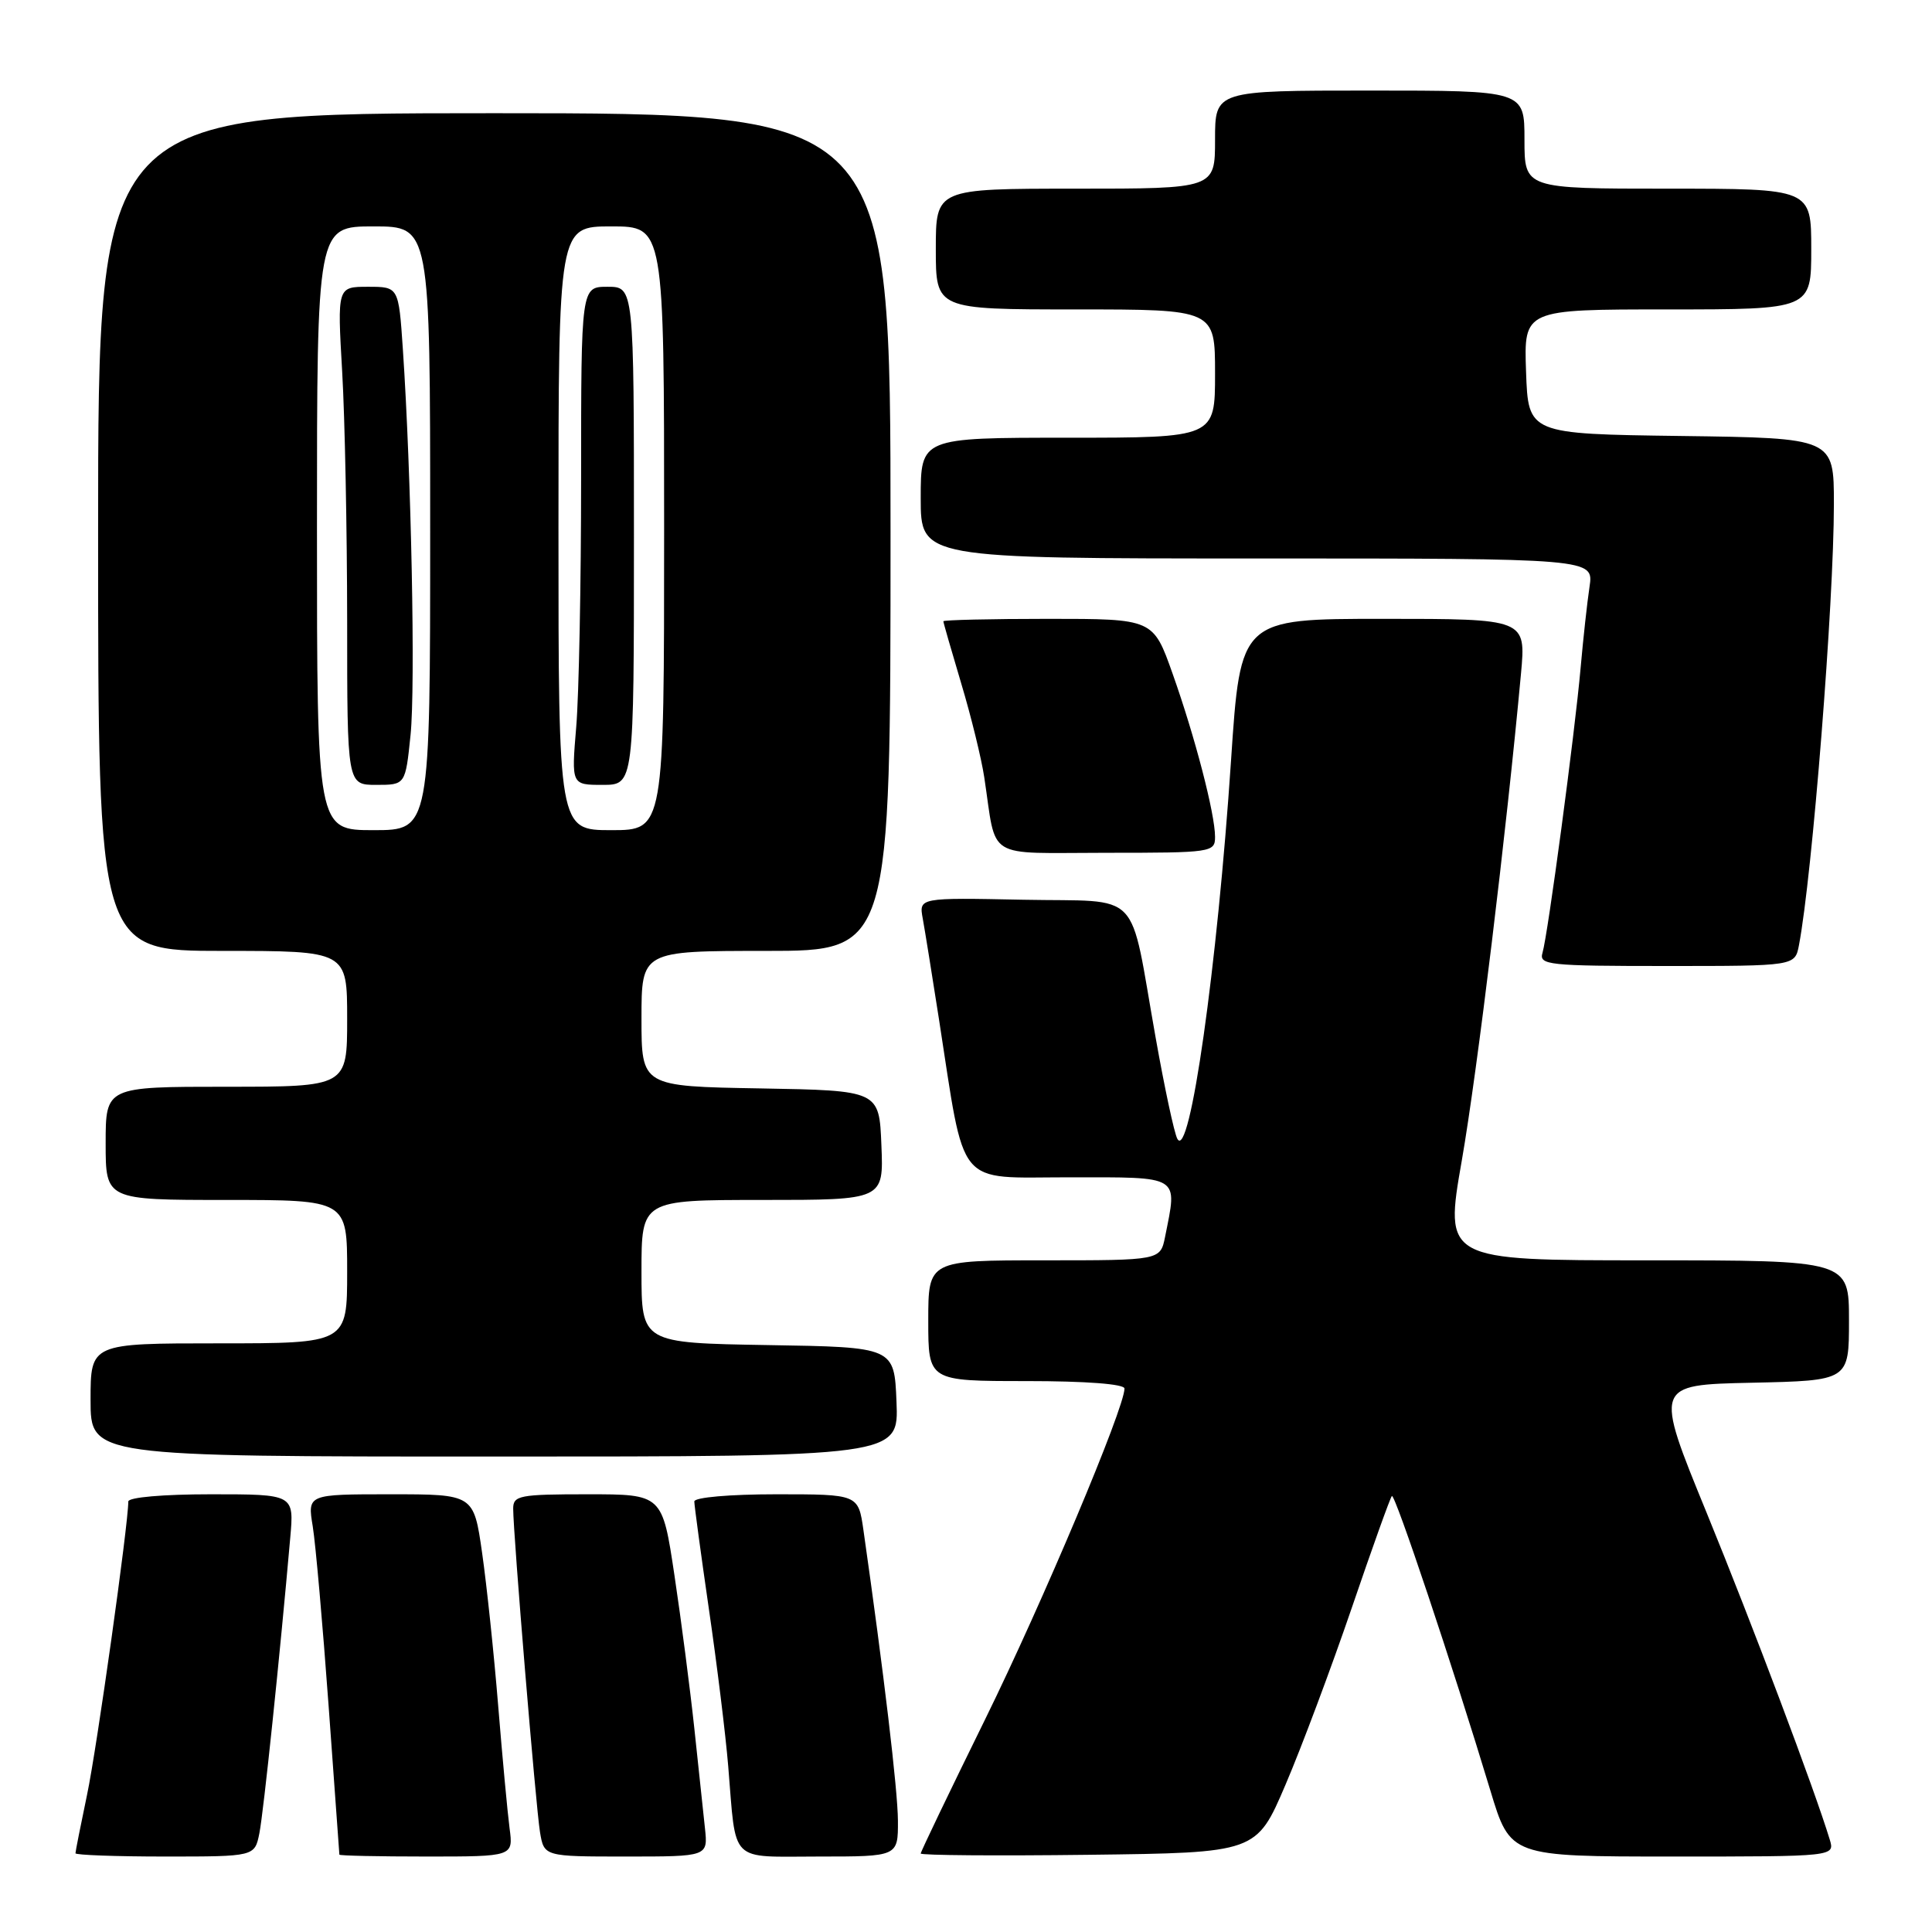 <?xml version="1.0" encoding="UTF-8" standalone="no"?>
<!DOCTYPE svg PUBLIC "-//W3C//DTD SVG 1.1//EN" "http://www.w3.org/Graphics/SVG/1.1/DTD/svg11.dtd" >
<svg xmlns="http://www.w3.org/2000/svg" xmlns:xlink="http://www.w3.org/1999/xlink" version="1.1" viewBox="0 0 256 256">
 <g >
 <path fill="currentColor"
d=" M 34.37 242.91 C 34.92 240.16 37.09 219.40 38.46 203.75 C 38.97 198.00 38.97 198.00 27.98 198.00 C 21.62 198.00 17.00 198.40 17.00 198.96 C 17.00 202.01 12.83 231.70 11.53 237.84 C 10.69 241.85 10.00 245.33 10.00 245.57 C 10.00 245.80 15.34 246.00 21.88 246.00 C 33.75 246.00 33.75 246.00 34.37 242.91 Z  M 67.52 242.25 C 67.25 240.19 66.57 232.88 66.01 226.00 C 65.45 219.12 64.49 210.01 63.88 205.75 C 62.77 198.00 62.77 198.00 51.76 198.00 C 40.74 198.00 40.74 198.00 41.44 202.25 C 41.82 204.59 42.76 215.28 43.54 226.00 C 44.31 236.72 44.96 245.61 44.97 245.75 C 44.99 245.89 50.18 246.00 56.51 246.00 C 68.02 246.00 68.02 246.00 67.52 242.25 Z  M 93.41 242.25 C 93.19 240.19 92.55 234.22 92.00 229.00 C 91.44 223.78 90.26 214.66 89.37 208.75 C 87.76 198.00 87.76 198.00 77.88 198.00 C 68.83 198.00 68.00 198.16 68.00 199.90 C 68.00 203.25 71.00 239.38 71.55 242.75 C 72.09 246.00 72.09 246.00 82.95 246.00 C 93.81 246.00 93.81 246.00 93.41 242.25 Z  M 118.98 241.25 C 118.96 237.22 117.11 221.64 114.41 202.75 C 113.73 198.00 113.73 198.00 102.86 198.00 C 96.71 198.00 92.00 198.41 92.00 198.95 C 92.00 199.46 92.87 205.88 93.93 213.20 C 95.00 220.51 96.15 229.88 96.49 234.00 C 97.58 247.10 96.48 246.00 108.52 246.00 C 119.00 246.00 119.00 246.00 118.98 241.25 Z  M 170.33 236.50 C 172.45 231.55 176.40 221.00 179.11 213.07 C 181.82 205.13 184.21 198.45 184.43 198.23 C 184.83 197.84 192.50 220.77 197.48 237.25 C 200.12 246.00 200.12 246.00 221.63 246.00 C 243.13 246.00 243.13 246.00 242.45 243.75 C 240.44 237.13 232.26 215.42 226.16 200.50 C 219.20 183.50 219.20 183.50 232.10 183.22 C 245.00 182.94 245.00 182.94 245.00 174.97 C 245.00 167.00 245.00 167.00 218.19 167.00 C 191.38 167.00 191.38 167.00 193.70 153.75 C 195.74 142.06 199.61 110.19 201.54 89.25 C 202.20 82.00 202.20 82.00 183.29 82.00 C 164.37 82.00 164.37 82.00 163.12 100.75 C 161.30 128.08 157.63 153.96 156.00 150.89 C 155.59 150.13 154.30 144.10 153.13 137.50 C 149.55 117.43 151.58 119.54 135.56 119.22 C 121.76 118.94 121.76 118.94 122.27 121.72 C 122.55 123.25 123.51 129.22 124.41 135.00 C 127.95 157.76 126.50 156.00 141.66 156.00 C 156.58 156.00 156.02 155.65 154.38 163.88 C 153.75 167.00 153.75 167.00 138.38 167.00 C 123.00 167.00 123.00 167.00 123.00 175.00 C 123.00 183.00 123.00 183.00 136.00 183.00 C 143.90 183.00 149.00 183.39 149.00 183.99 C 149.00 186.58 138.15 212.33 130.53 227.83 C 125.84 237.37 122.00 245.36 122.00 245.60 C 122.00 245.84 132.01 245.92 144.24 245.77 C 166.48 245.50 166.48 245.50 170.33 236.50 Z  M 118.79 185.75 C 118.50 178.50 118.50 178.50 101.75 178.23 C 85.00 177.95 85.00 177.95 85.00 168.48 C 85.00 159.00 85.00 159.00 101.04 159.00 C 117.09 159.00 117.09 159.00 116.79 151.75 C 116.50 144.50 116.50 144.50 100.75 144.22 C 85.00 143.95 85.00 143.95 85.00 134.97 C 85.00 126.00 85.00 126.00 101.50 126.00 C 118.00 126.00 118.00 126.00 118.00 70.50 C 118.00 15.00 118.00 15.00 65.50 15.00 C 13.00 15.00 13.00 15.00 13.00 70.50 C 13.00 126.00 13.00 126.00 29.50 126.00 C 46.00 126.00 46.00 126.00 46.00 135.00 C 46.00 144.00 46.00 144.00 30.00 144.00 C 14.00 144.00 14.00 144.00 14.00 151.50 C 14.00 159.00 14.00 159.00 30.00 159.00 C 46.00 159.00 46.00 159.00 46.00 168.50 C 46.00 178.00 46.00 178.00 29.00 178.00 C 12.00 178.00 12.00 178.00 12.00 185.50 C 12.00 193.00 12.00 193.00 65.54 193.00 C 119.09 193.00 119.09 193.00 118.79 185.75 Z  M 238.37 125.25 C 240.14 115.97 243.00 79.89 243.00 66.77 C 243.00 58.04 243.00 58.04 222.75 57.77 C 202.50 57.50 202.50 57.50 202.21 49.25 C 201.92 41.00 201.92 41.00 220.96 41.00 C 240.00 41.00 240.00 41.00 240.00 33.00 C 240.00 25.00 240.00 25.00 221.00 25.00 C 202.00 25.00 202.00 25.00 202.00 18.50 C 202.00 12.00 202.00 12.00 181.50 12.00 C 161.00 12.00 161.00 12.00 161.00 18.50 C 161.00 25.00 161.00 25.00 142.50 25.00 C 124.00 25.00 124.00 25.00 124.00 33.00 C 124.00 41.00 124.00 41.00 142.50 41.00 C 161.00 41.00 161.00 41.00 161.00 49.50 C 161.00 58.00 161.00 58.00 141.50 58.00 C 122.00 58.00 122.00 58.00 122.00 66.00 C 122.00 74.00 122.00 74.00 166.59 74.00 C 211.18 74.00 211.18 74.00 210.62 77.75 C 210.31 79.81 209.78 84.65 209.44 88.50 C 208.67 97.20 205.10 123.88 204.39 126.25 C 203.90 127.87 205.14 128.00 220.85 128.00 C 237.84 128.00 237.84 128.00 238.37 125.25 Z  M 161.00 110.89 C 161.00 107.84 158.34 97.61 155.37 89.25 C 152.80 82.00 152.80 82.00 138.90 82.00 C 131.25 82.00 125.00 82.15 125.00 82.32 C 125.00 82.50 126.07 86.21 127.37 90.57 C 128.68 94.93 130.05 100.53 130.42 103.00 C 132.11 114.12 130.31 113.00 146.58 113.00 C 160.57 113.00 161.00 112.94 161.00 110.89 Z  M 42.00 70.00 C 42.00 30.00 42.00 30.00 49.50 30.00 C 57.00 30.00 57.00 30.00 57.00 70.00 C 57.00 110.00 57.00 110.00 49.50 110.00 C 42.00 110.00 42.00 110.00 42.00 70.00 Z  M 54.40 97.39 C 55.06 90.96 54.50 62.83 53.38 46.25 C 52.82 38.00 52.82 38.00 48.76 38.00 C 44.69 38.00 44.69 38.00 45.34 49.25 C 45.70 55.44 45.99 70.29 46.00 82.25 C 46.00 104.00 46.00 104.00 49.86 104.00 C 53.72 104.00 53.72 104.00 54.40 97.39 Z  M 74.00 70.00 C 74.00 30.00 74.00 30.00 81.00 30.00 C 88.00 30.00 88.00 30.00 88.00 70.00 C 88.00 110.00 88.00 110.00 81.00 110.00 C 74.00 110.00 74.00 110.00 74.00 70.00 Z  M 84.00 71.00 C 84.00 38.00 84.00 38.00 80.50 38.00 C 77.00 38.00 77.00 38.00 77.00 63.35 C 77.00 77.29 76.71 92.14 76.35 96.35 C 75.71 104.00 75.71 104.00 79.85 104.00 C 84.00 104.00 84.00 104.00 84.00 71.00 Z "/>
</g>
</svg>